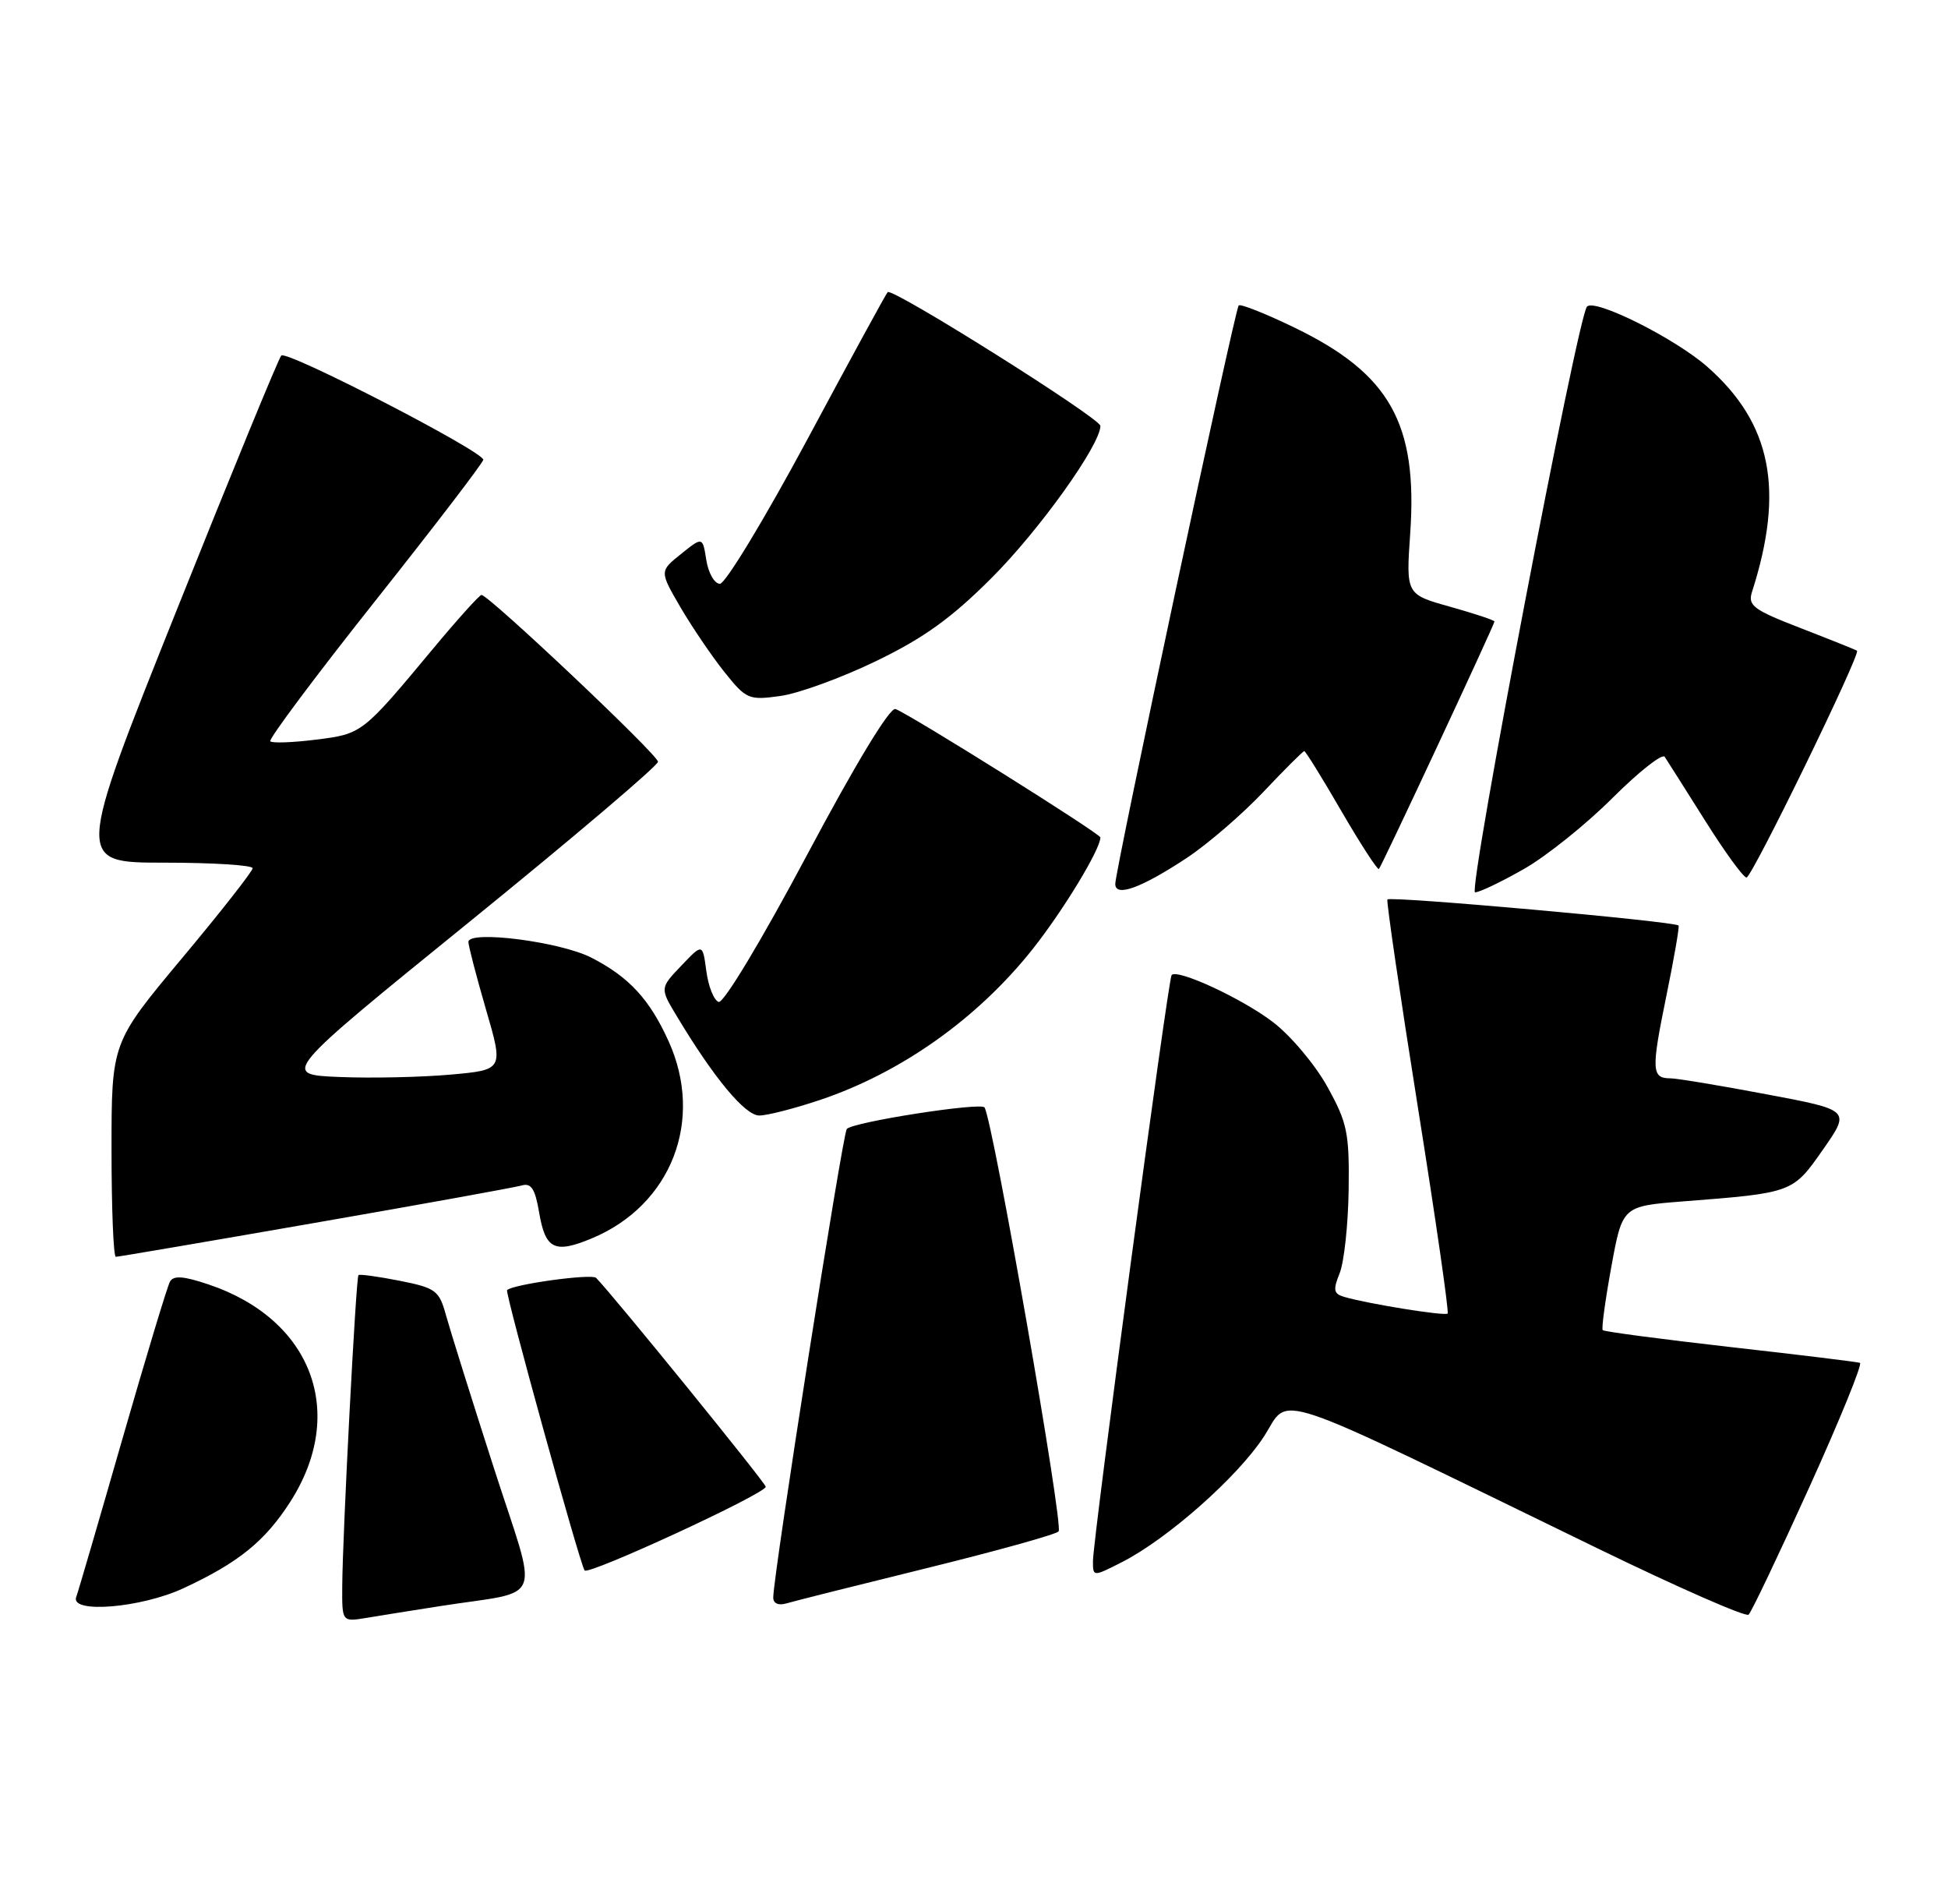 <?xml version="1.0" encoding="UTF-8" standalone="no"?>
<!DOCTYPE svg PUBLIC "-//W3C//DTD SVG 1.1//EN" "http://www.w3.org/Graphics/SVG/1.1/DTD/svg11.dtd" >
<svg xmlns="http://www.w3.org/2000/svg" xmlns:xlink="http://www.w3.org/1999/xlink" version="1.1" viewBox="0 0 262 256">
 <g >
 <path fill="currentColor"
d=" M 59.00 216.00 C 73.46 213.72 72.48 216.21 66.37 197.23 C 63.41 188.03 60.54 178.87 59.99 176.88 C 59.07 173.52 58.62 173.19 53.75 172.22 C 50.86 171.65 48.37 171.31 48.21 171.46 C 47.88 171.79 46.07 206.36 46.03 213.30 C 46.00 218.09 46.00 218.09 49.25 217.56 C 51.04 217.26 55.42 216.56 59.00 216.00 Z  M 243.34 200.00 C 247.45 190.93 250.52 183.39 250.16 183.26 C 249.80 183.13 241.94 182.17 232.70 181.13 C 223.46 180.08 215.74 179.06 215.56 178.86 C 215.38 178.66 215.90 174.83 216.72 170.34 C 218.21 162.19 218.21 162.19 226.35 161.55 C 241.15 160.40 241.11 160.41 245.20 154.56 C 248.89 149.27 248.89 149.27 237.55 147.14 C 231.31 145.96 225.51 145.00 224.66 145.00 C 222.13 145.00 222.08 143.89 224.09 134.07 C 225.15 128.91 225.90 124.58 225.76 124.45 C 225.12 123.88 186.84 120.46 186.60 120.95 C 186.46 121.25 188.30 133.82 190.70 148.89 C 193.10 163.95 194.90 176.43 194.70 176.63 C 194.34 176.99 184.01 175.33 180.79 174.39 C 179.36 173.97 179.27 173.46 180.18 171.20 C 180.78 169.71 181.32 164.68 181.39 160.00 C 181.49 152.32 181.21 150.98 178.52 146.12 C 176.88 143.16 173.59 139.25 171.20 137.43 C 167.09 134.29 158.39 130.25 157.58 131.11 C 157.12 131.59 147.00 206.97 147.00 209.92 C 147.00 212.04 147.00 212.04 150.93 210.04 C 157.09 206.89 166.48 198.58 170.00 193.16 C 173.62 187.56 169.75 186.27 215.00 208.27 C 225.72 213.48 234.81 217.47 235.18 217.12 C 235.56 216.78 239.23 209.07 243.34 200.00 Z  M 24.69 213.56 C 32.08 210.13 35.64 207.24 39.03 201.96 C 46.72 189.98 41.97 177.37 28.00 172.70 C 24.67 171.58 23.33 171.49 22.86 172.34 C 22.50 172.98 19.63 182.50 16.46 193.50 C 13.30 204.50 10.51 214.06 10.25 214.75 C 9.41 217.01 18.98 216.22 24.69 213.56 Z  M 124.50 210.90 C 133.85 208.60 141.90 206.37 142.38 205.93 C 143.09 205.29 133.61 151.00 132.42 148.92 C 132.00 148.18 114.71 150.87 113.89 151.81 C 113.33 152.45 103.99 211.89 104.00 214.82 C 104.00 215.61 104.70 215.92 105.75 215.61 C 106.71 215.32 115.15 213.20 124.50 210.90 Z  M 102.99 199.92 C 103.00 199.44 82.31 173.97 80.17 171.83 C 79.58 171.24 68.99 172.69 68.20 173.48 C 67.89 173.78 77.89 209.95 78.62 211.17 C 79.05 211.90 102.96 200.86 102.99 199.92 Z  M 42.33 164.44 C 56.72 161.94 69.25 159.67 70.16 159.41 C 71.44 159.03 71.97 159.85 72.51 163.03 C 73.35 168.00 74.59 168.61 79.62 166.51 C 90.30 162.05 94.74 150.63 89.92 140.00 C 87.36 134.36 84.59 131.36 79.53 128.77 C 75.34 126.62 63.00 125.05 63.00 126.66 C 63.00 127.18 64.06 131.26 65.36 135.73 C 67.73 143.86 67.73 143.86 60.61 144.50 C 56.70 144.85 49.97 145.00 45.66 144.82 C 37.81 144.50 37.81 144.50 63.16 123.94 C 77.10 112.63 88.50 102.95 88.50 102.43 C 88.50 101.50 65.73 80.00 64.76 80.00 C 64.49 80.00 61.55 83.26 58.23 87.25 C 48.72 98.67 48.72 98.68 42.49 99.46 C 39.38 99.85 36.62 99.95 36.35 99.68 C 36.09 99.42 42.42 90.94 50.43 80.85 C 58.44 70.76 65.00 62.19 65.00 61.82 C 65.00 60.70 38.56 47.05 37.83 47.81 C 37.47 48.19 31.10 63.69 23.68 82.25 C 10.19 116.00 10.19 116.00 22.09 116.00 C 28.64 116.00 33.99 116.34 33.98 116.75 C 33.97 117.16 29.70 122.61 24.48 128.85 C 15.00 140.20 15.00 140.20 15.00 154.60 C 15.00 162.52 15.26 169.00 15.58 169.00 C 15.90 169.00 27.93 166.95 42.33 164.44 Z  M 110.28 147.91 C 121.20 144.25 131.49 136.95 138.90 127.61 C 143.02 122.40 148.00 114.20 148.00 112.61 C 148.00 112.10 122.51 96.13 120.44 95.34 C 119.70 95.06 115.09 102.66 108.53 114.99 C 102.48 126.36 97.32 134.94 96.66 134.73 C 96.02 134.52 95.28 132.66 95.00 130.59 C 94.50 126.84 94.50 126.84 91.63 129.86 C 88.75 132.87 88.75 132.87 91.05 136.68 C 96.02 144.96 100.21 150.00 102.12 150.00 C 103.19 150.00 106.86 149.06 110.28 147.91 Z  M 159.61 115.37 C 162.42 113.51 167.05 109.52 169.91 106.50 C 172.77 103.47 175.25 101.00 175.42 101.00 C 175.59 101.00 177.85 104.64 180.43 109.10 C 183.02 113.55 185.29 117.04 185.46 116.85 C 185.86 116.42 201.00 84.00 201.00 83.57 C 201.00 83.40 198.32 82.51 195.05 81.59 C 189.10 79.93 189.10 79.93 189.67 71.71 C 190.69 56.94 186.93 50.26 174.12 44.06 C 170.22 42.17 166.84 40.83 166.60 41.07 C 166.09 41.58 150.00 116.98 150.00 118.86 C 150.00 120.68 153.47 119.42 159.61 115.37 Z  M 205.00 116.83 C 208.03 115.10 213.38 110.80 216.90 107.28 C 220.43 103.76 223.58 101.28 223.90 101.77 C 224.23 102.27 226.67 106.12 229.32 110.33 C 231.97 114.55 234.48 118.00 234.90 118.00 C 235.63 118.00 250.30 87.90 249.76 87.50 C 249.62 87.39 246.23 86.03 242.23 84.48 C 235.81 82.00 235.05 81.43 235.64 79.59 C 240.04 65.88 238.26 56.92 229.63 49.32 C 225.31 45.52 214.54 40.12 213.45 41.22 C 212.21 42.46 197.39 120.00 198.39 119.99 C 199.00 119.99 201.97 118.56 205.00 116.83 Z  M 117.84 88.89 C 124.28 85.78 128.00 83.09 133.43 77.65 C 139.83 71.24 148.00 59.81 148.00 57.27 C 148.00 56.24 120.02 38.65 119.39 39.28 C 119.18 39.48 114.32 48.39 108.59 59.08 C 102.85 69.76 97.56 78.50 96.83 78.50 C 96.10 78.50 95.28 77.07 95.00 75.33 C 94.50 72.16 94.50 72.16 91.60 74.49 C 88.70 76.81 88.70 76.81 91.52 81.66 C 93.08 84.32 95.73 88.23 97.42 90.35 C 100.36 94.03 100.70 94.18 104.94 93.59 C 107.38 93.26 113.19 91.14 117.84 88.89 Z "/>
</g>
</svg>
